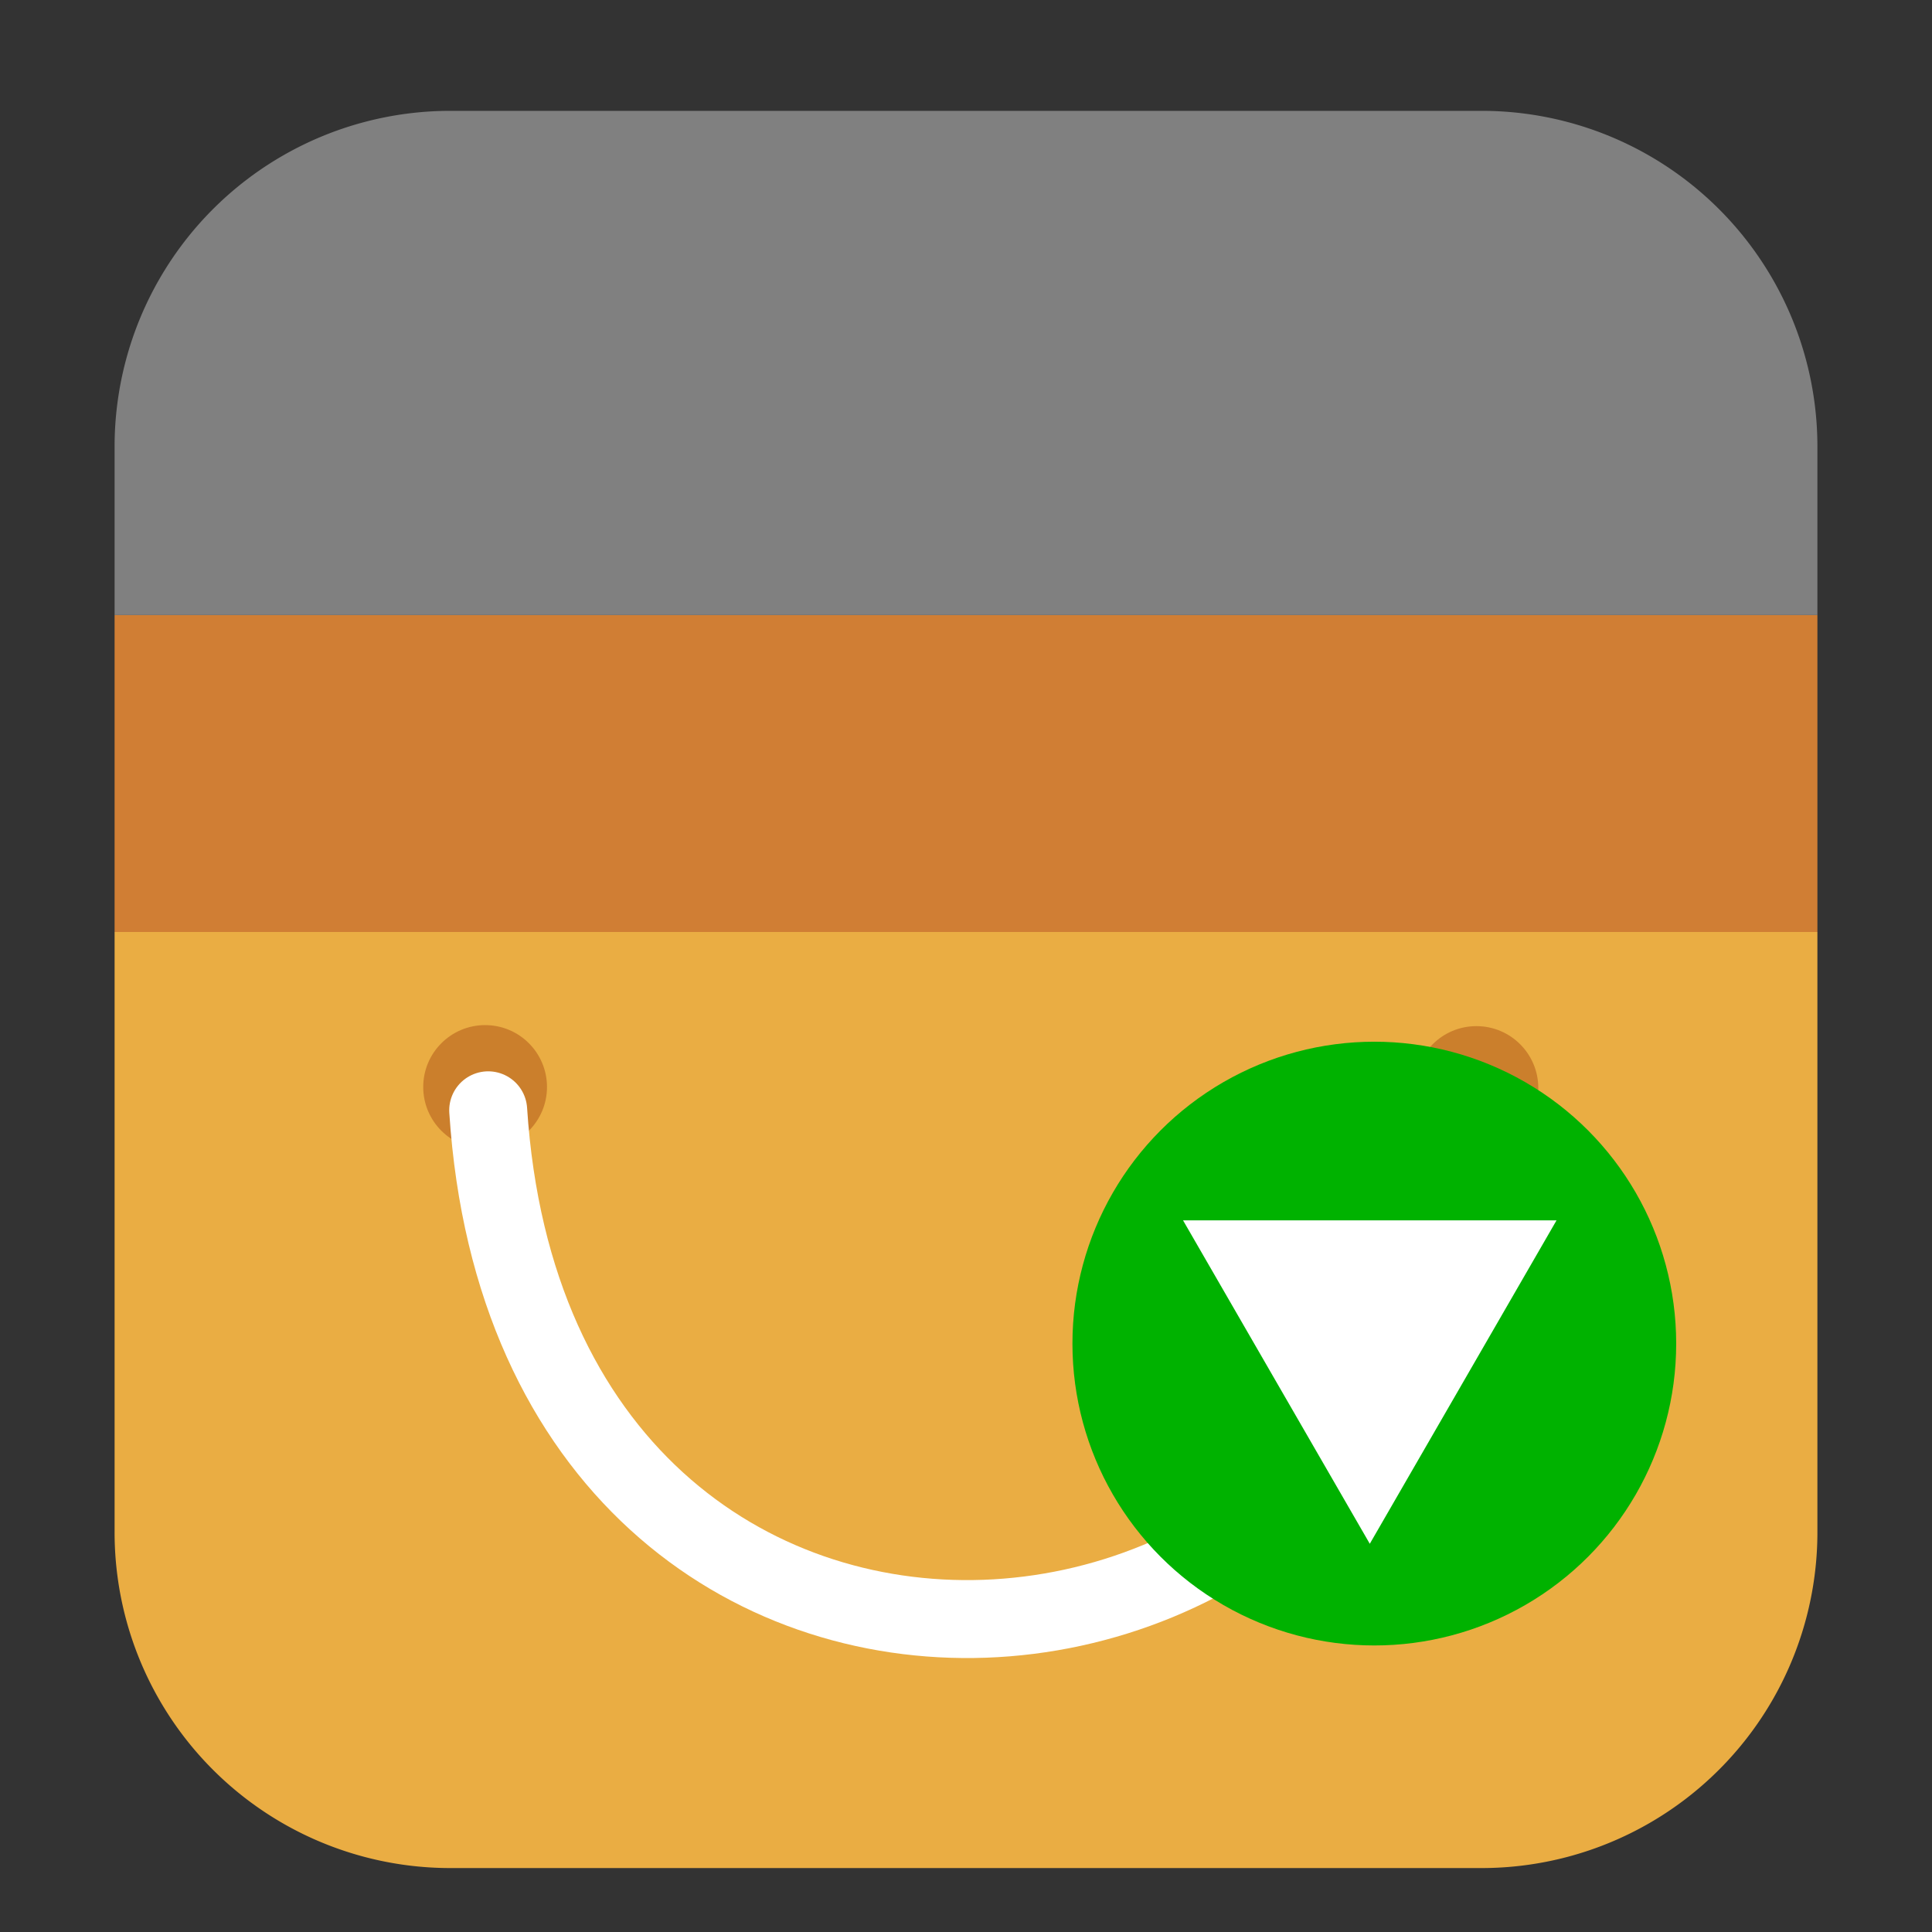 <svg xmlns="http://www.w3.org/2000/svg" height="32" width="32"><rect width="100%" height="100%" fill="#333333" stroke="none"/><path d="M30.102 10.187H1.898v5.25h28.204z" fill="#d07e34" fill-rule="evenodd"/><path d="M7.473 1.836A5.561 5.561 0 0 0 1.898 7.41v2.777h28.204V7.41a5.561 5.561 0 0 0-5.575-5.574z" fill="gray" fill-rule="evenodd"/><path d="M30.102 15.437H1.898v9.93a5.561 5.561 0 0 0 5.575 5.574h17.052a5.563 5.563 0 0 0 5.577-5.574z" fill="#eaad43" fill-rule="evenodd"/><circle cx="8.035" cy="18.004" r="1.025" fill="#cb7f2c" fill-rule="evenodd"/><circle cx="24.454" cy="18.021" r="1.025" fill="#cb7f2c" fill-rule="evenodd"/><path d="M8.086 18.39c.765 11.788 15.73 10.67 16.301 0" fill="none" stroke="#fff" stroke-width="1.291" stroke-linecap="round"/><circle cx="22.763" cy="22.254" r="5" fill="#00b200" fill-rule="evenodd"/><path d="M22.688 25.57l-3.093-5.357h6.186z" fill="#fff" fill-rule="evenodd"/></svg>